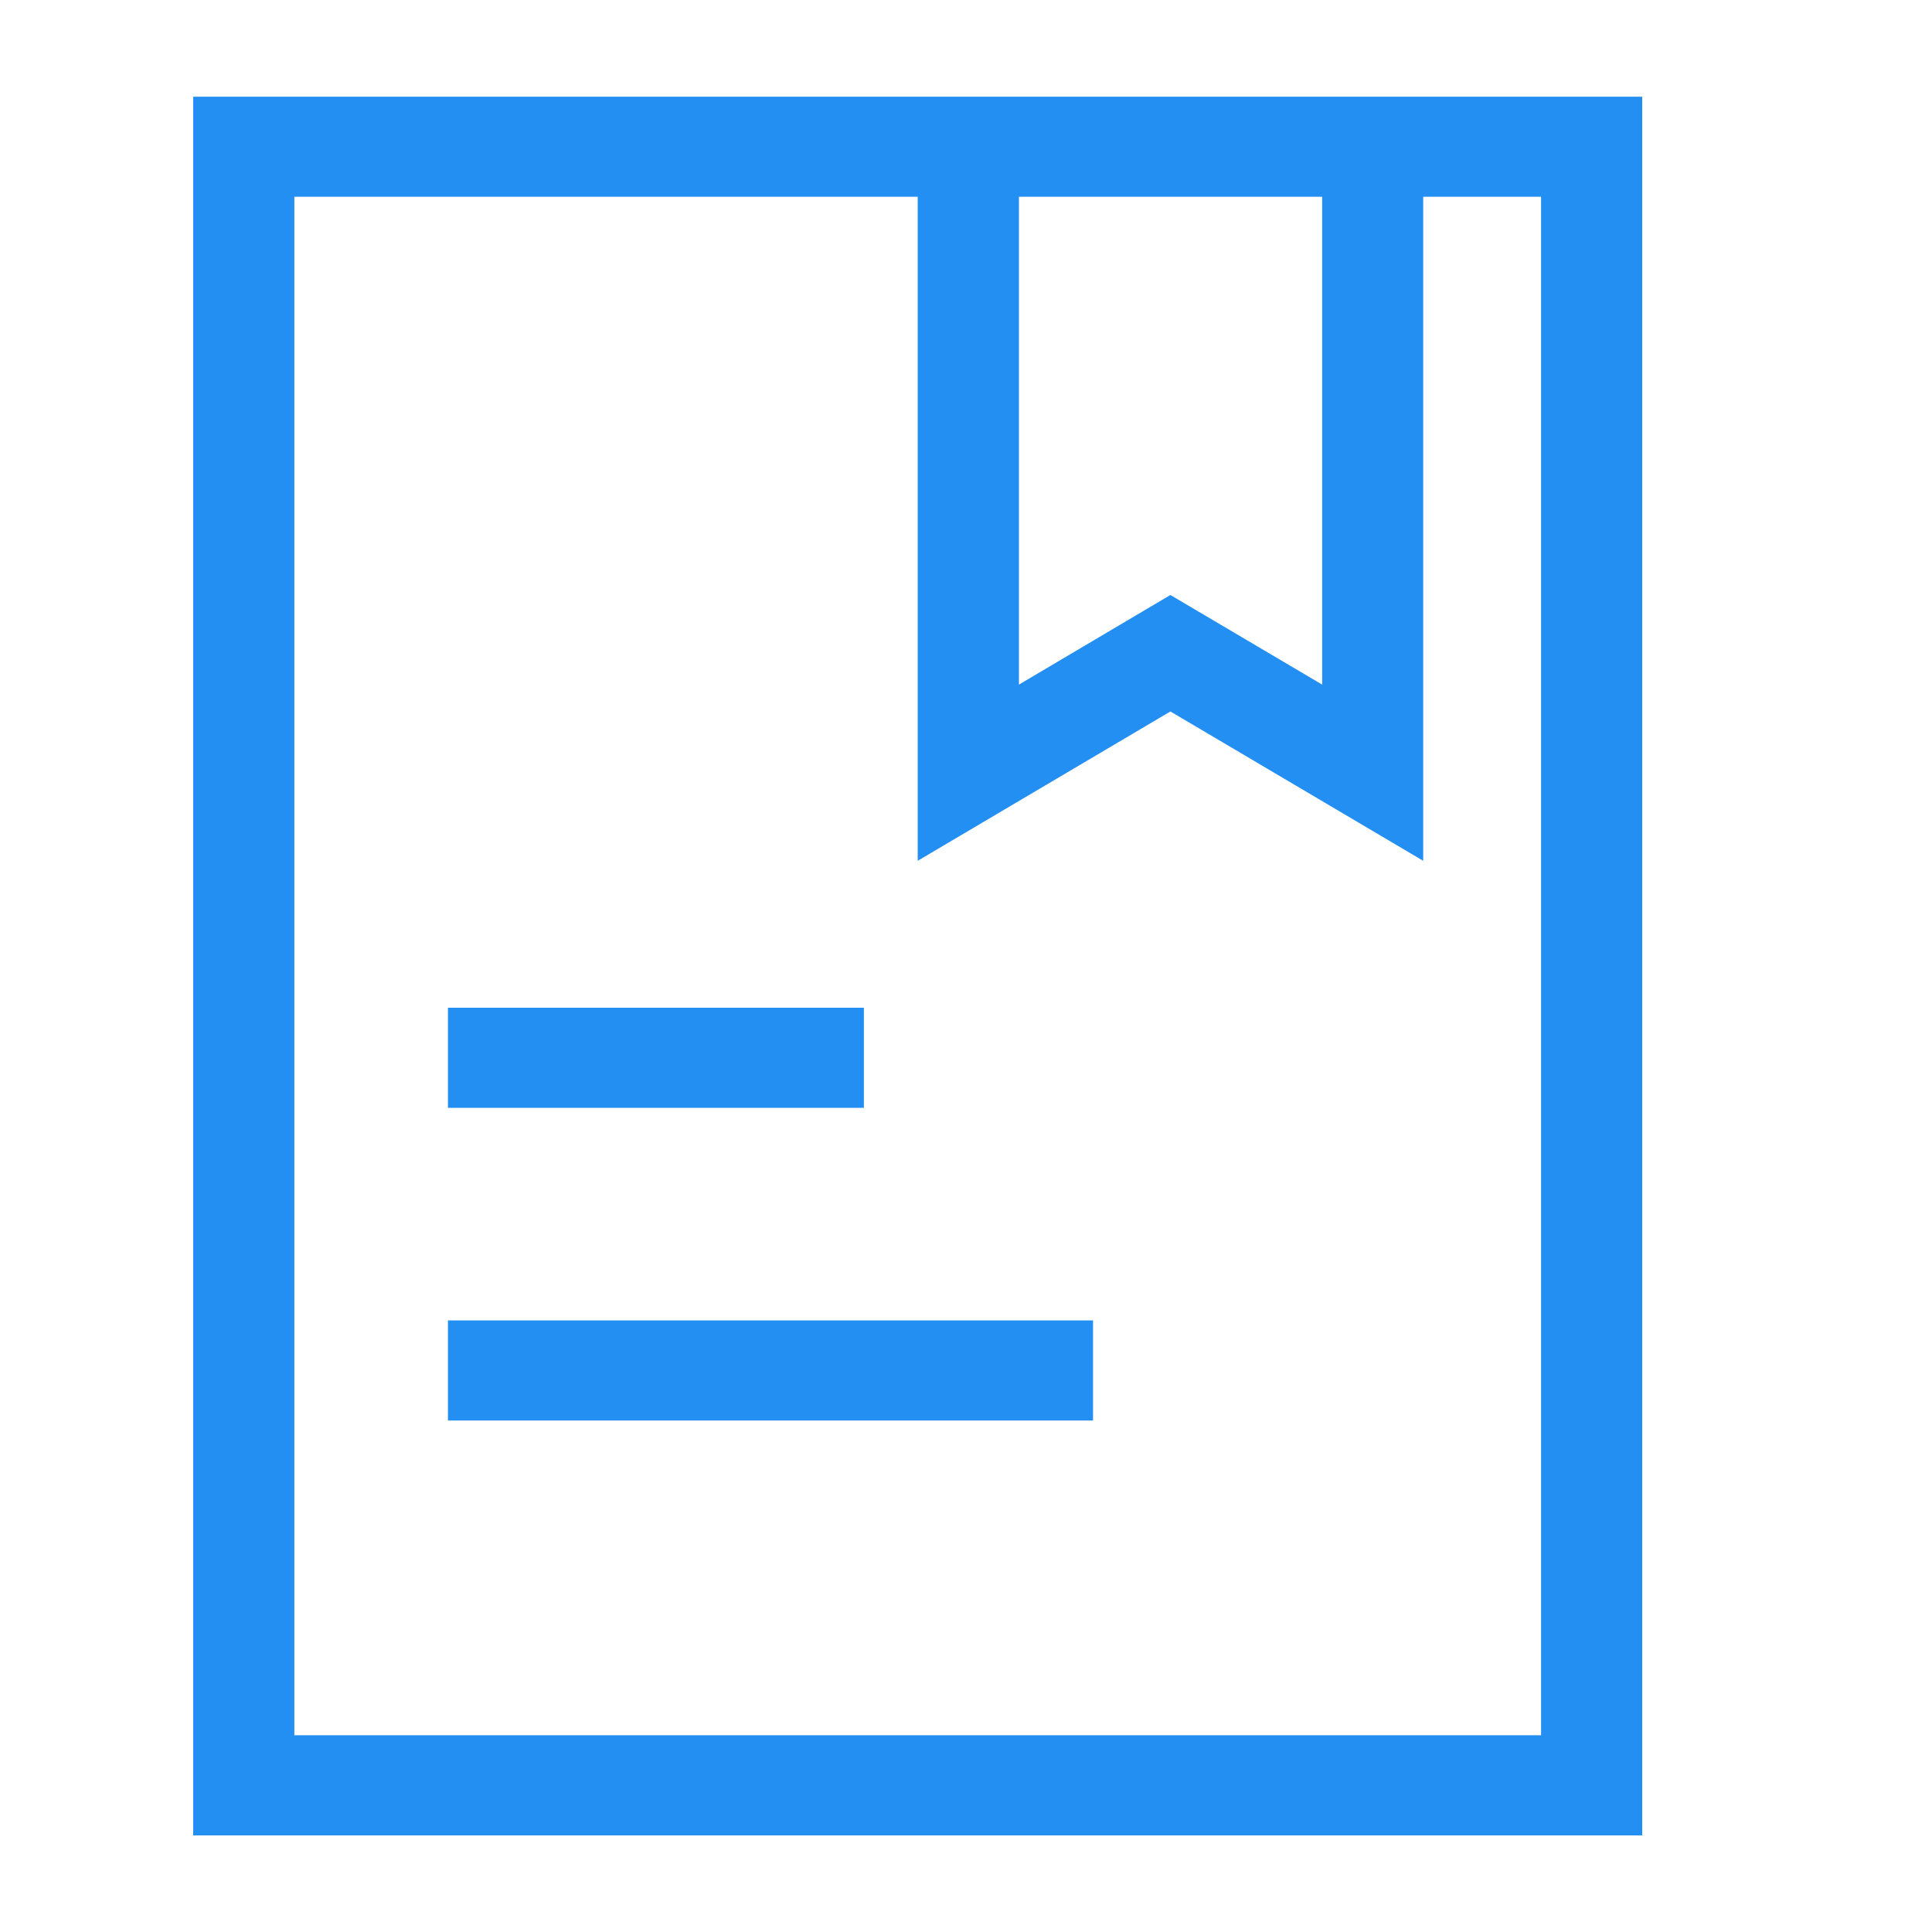 <svg width="20" height="20" xmlns="http://www.w3.org/2000/svg"><path d="M9.5 2.037H3.047v15.926h12.906V2.037h-1.22v6.874l-2.617-1.546L9.5 8.911V2.037zm-4.863 8.395h4.306v1.036H4.637v-1.036zm0 3.237h6.678v1.036H4.637v-1.036zM17 19H2V1.001h15v17.996zm-4.883-12.84l1.57.927V2.037h-3.139v5.05l1.57-.929z" fill="#238FF3" fill-rule="nonzero"/></svg>